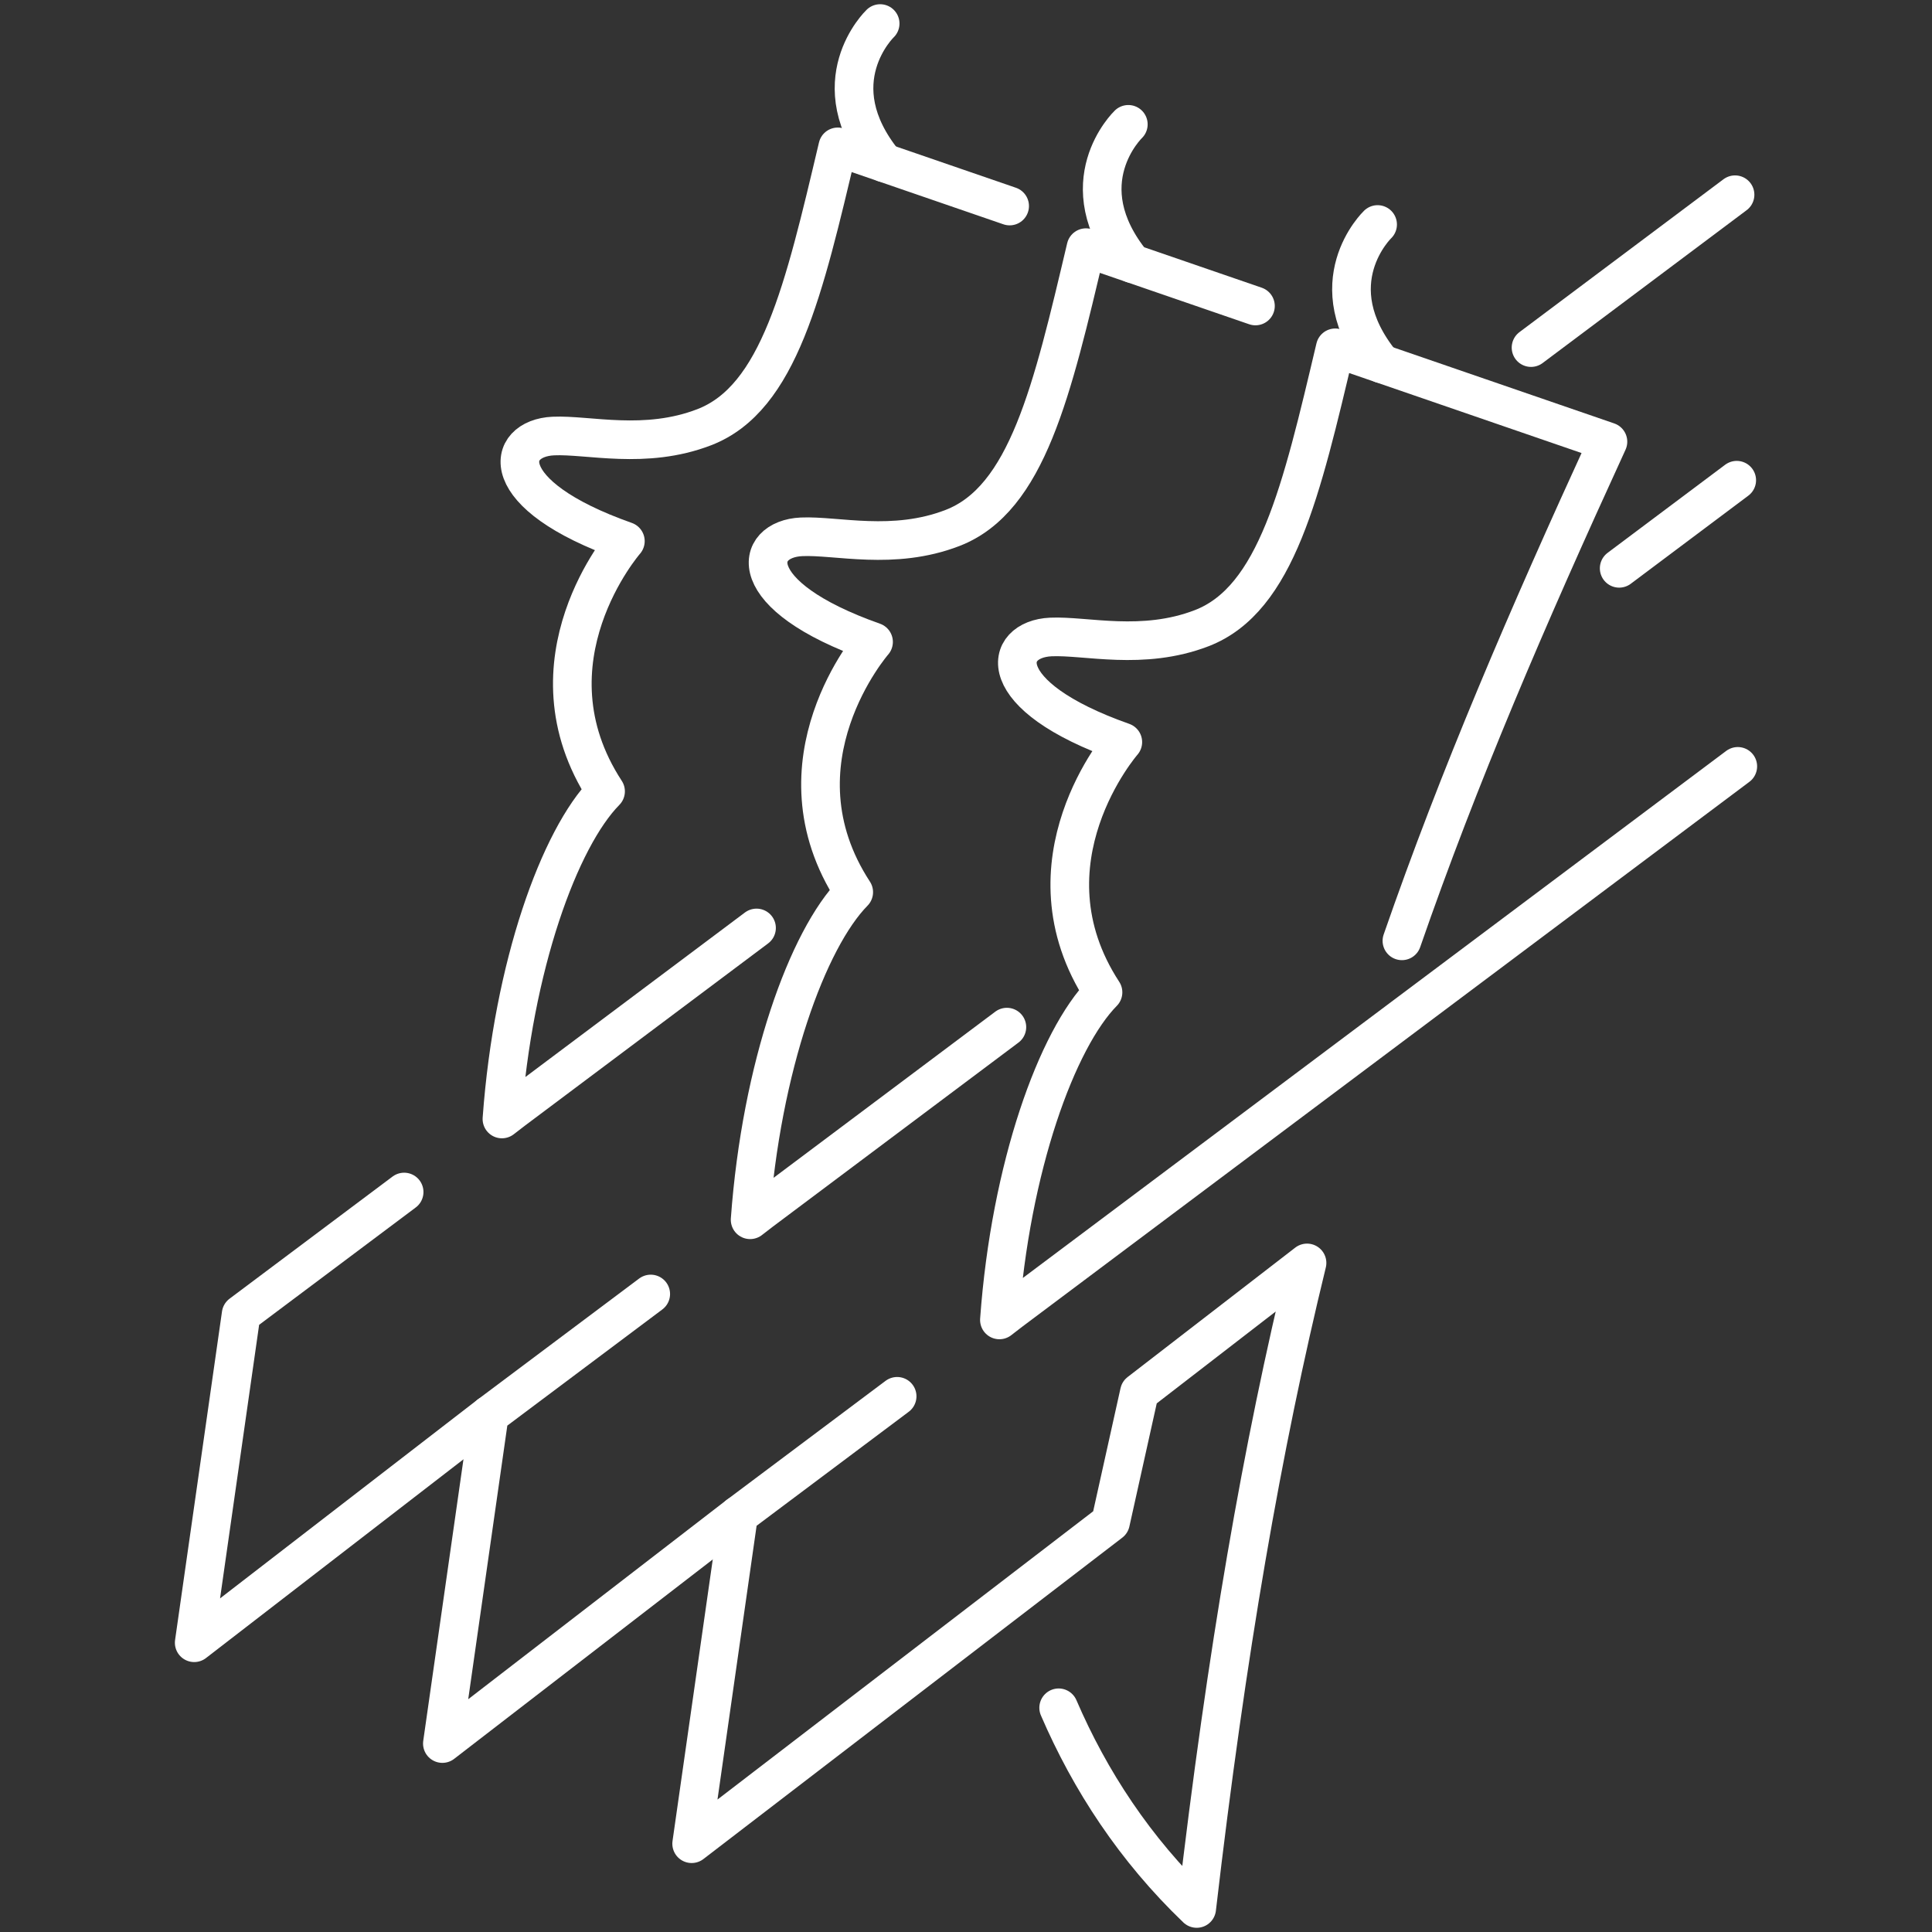 <?xml version="1.0" encoding="UTF-8" standalone="no"?>
<!-- Creator: CorelDRAW -->

<svg
   xml:space="preserve"
   width="1000px"
   height="1000px"
   version="1.1"
   style="shape-rendering:geometricPrecision; text-rendering:geometricPrecision; image-rendering:optimizeQuality; fill-rule:evenodd; clip-rule:evenodd"
   viewBox="0 0 1000 1000"
   sodipodi:docname="MAgent2-white.svg"
   inkscape:version="1.2.1 (9c6d41e410, 2022-07-14)"
   inkscape:export-filename="..\white100\MAgent2-white100.png"
   inkscape:export-xdpi="9.6000004"
   inkscape:export-ydpi="9.6000004"
   id="svg20"
   xmlns:inkscape="http://www.inkscape.org/namespaces/inkscape"
   xmlns:sodipodi="http://sodipodi.sourceforge.net/DTD/sodipodi-0.dtd"
   xmlns="http://www.w3.org/2000/svg"
   xmlns:svg="http://www.w3.org/2000/svg">
 <rect x="0" y="0" width="1000" height="1000" fill="#333333" stroke="none"/>
 <defs
   id="defs4">
  <style
   type="text/css"
   id="style2">
   <![CDATA[
    .str0 {stroke:black;stroke-width:20;stroke-linecap:round;stroke-linejoin:round;stroke-miterlimit:22.926}
    .fil0 {fill:none}
   ]]>
  </style>
 </defs>
 <g
   id="Layer_x0020_1"
   inkscape:label="Layer 1">
  <sodipodi:namedview
   id="namedview826"
   pagecolor="#ffffff"
   bordercolor="#666666"
   borderopacity="1.0"
   inkscape:pageshadow="2"
   inkscape:pageopacity="0.0"
   inkscape:pagecheckerboard="0"
   showgrid="false"
   showguides="true"
   inkscape:guide-bbox="true"
   inkscape:snap-global="true"
   inkscape:zoom="0.26124924"
   inkscape:cx="177.99095"
   inkscape:cy="493.78134"
   inkscape:window-width="1538"
   inkscape:window-height="877"
   inkscape:window-x="1974"
   inkscape:window-y="-8"
   inkscape:window-maximized="1"
   inkscape:current-layer="layer1"
   inkscape:showpageshadow="2"
   inkscape:deskcolor="#d1d1d1" />
  <g
   id="g830"
   inkscape:groupmode="layer"
   inkscape:label="Image">
  </g>
  <g
   id="layer1"
   inkscape:groupmode="layer"
   inkscape:label="Image 1">
   <g
   id="g3556"
   style="stroke:#ffffff">
    <path
   id="path5551"
   class="fil0 str0"
   d="M899.48 396.67l-376.49 282.12 -5.7 4.4c5.76,-79.21 29.77,-145.31 53.63,-169.57 -43.98,-67.41 10.25,-129.52 10.25,-129.52 -68.36,-24.11 -62.12,-53.27 -37.25,-54.4 18.11,-0.82 47.48,7.24 78.09,-4.56 38.67,-14.92 51.61,-71.03 69.12,-145.11l141.14 48.59c-42.03,91.62 -77.09,173.13 -106.64,258.35m-261.27 235.76l-82.06 61.49 -24.3 170.08 216.8 -166.34 14.95 -67.28 86.77 -66.99c-23.12,94.66 -41.68,201.51 -57.11,334.13 -32,-30.65 -55.22,-66.21 -71.45,-103.87"
   sodipodi:nodetypes="ccccsscccccccccccc"
   inkscape:export-filename="F:\Vicky\Desktop\Misc\toolkit suite\Finished\48\army48.png"
   inkscape:export-xdpi="4.6079998"
   inkscape:export-ydpi="4.6079998"
   style="stroke:#ffffff" />
    <path
   id="path8946"
   class="fil0 str0"
   d="M713.05 116.2c0,0 -31.81,30.4 2.12,72.1"
   sodipodi:nodetypes="cc"
   style="stroke:#ffffff" />
    <path
   id="path5551-9"
   class="fil0 str0"
   d="M898.93 248.56l-60.85 45.6m-316.92 237.48l-127.19 95.31 -5.71 4.4c5.77,-79.21 29.77,-145.31 53.63,-169.57 -43.98,-67.4 10.26,-129.52 10.26,-129.52 -68.37,-24.11 -62.13,-53.28 -37.26,-54.4 18.11,-0.82 47.48,7.24 78.09,-4.57 38.67,-14.91 51.61,-71.02 69.12,-145.1l87.72 30.19m-313 511.39l-83.55 62.61 -24.3 170.08 153.33 -118.24"
   sodipodi:nodetypes="ccccccssccccccc"
   inkscape:export-filename="F:\Vicky\Desktop\Misc\toolkit suite\Finished\48\army48.png"
   inkscape:export-xdpi="4.6079998"
   inkscape:export-ydpi="4.6079998"
   style="stroke:#ffffff" />
    <path
   id="path8946-5"
   class="fil0 str0"
   d="M584.02 64.36c0,0 -31.81,30.4 2.13,72.1"
   sodipodi:nodetypes="cc"
   style="stroke:#ffffff" />
    <path
   id="path5551-5"
   class="fil0 str0"
   d="M391.58 480.31l-126.07 94.47 -5.71 4.4c5.77,-79.21 29.77,-145.31 53.64,-169.57 -43.99,-67.41 10.25,-129.52 10.25,-129.52 -68.37,-24.12 -62.13,-53.28 -37.26,-54.4 18.11,-0.82 47.49,7.24 78.1,-4.57 38.66,-14.91 51.6,-71.03 69.11,-145.1l88.95 30.62m-313.41 510.35l-84.37 63.22 -24.29 170.07 152.75 -117.9"
   sodipodi:nodetypes="ccccssccccccc"
   inkscape:export-filename="F:\Vicky\Desktop\Misc\toolkit suite\Finished\48\army48.png"
   inkscape:export-xdpi="4.6079998"
   inkscape:export-ydpi="4.6079998"
   style="stroke:#ffffff" />
    <path
   id="path8946-4"
   class="fil0 str0"
   d="M455.57 12.19c0,0 -31.81,30.39 2.12,72.1"
   sodipodi:nodetypes="cc"
   style="stroke:#ffffff" />
    <path
   id="path1806-3"
   class="fil0 str0"
   d="M898.06 100.79c-35.2,26.37 -70.4,52.75 -105.6,79.12"
   sodipodi:nodetypes="cc"
   style="stroke:#ffffff" />
   </g>
  </g>
  <g
   id="layer2"
   inkscape:groupmode="layer"
   inkscape:label="Image 2">
  </g>
 </g>
</svg>
